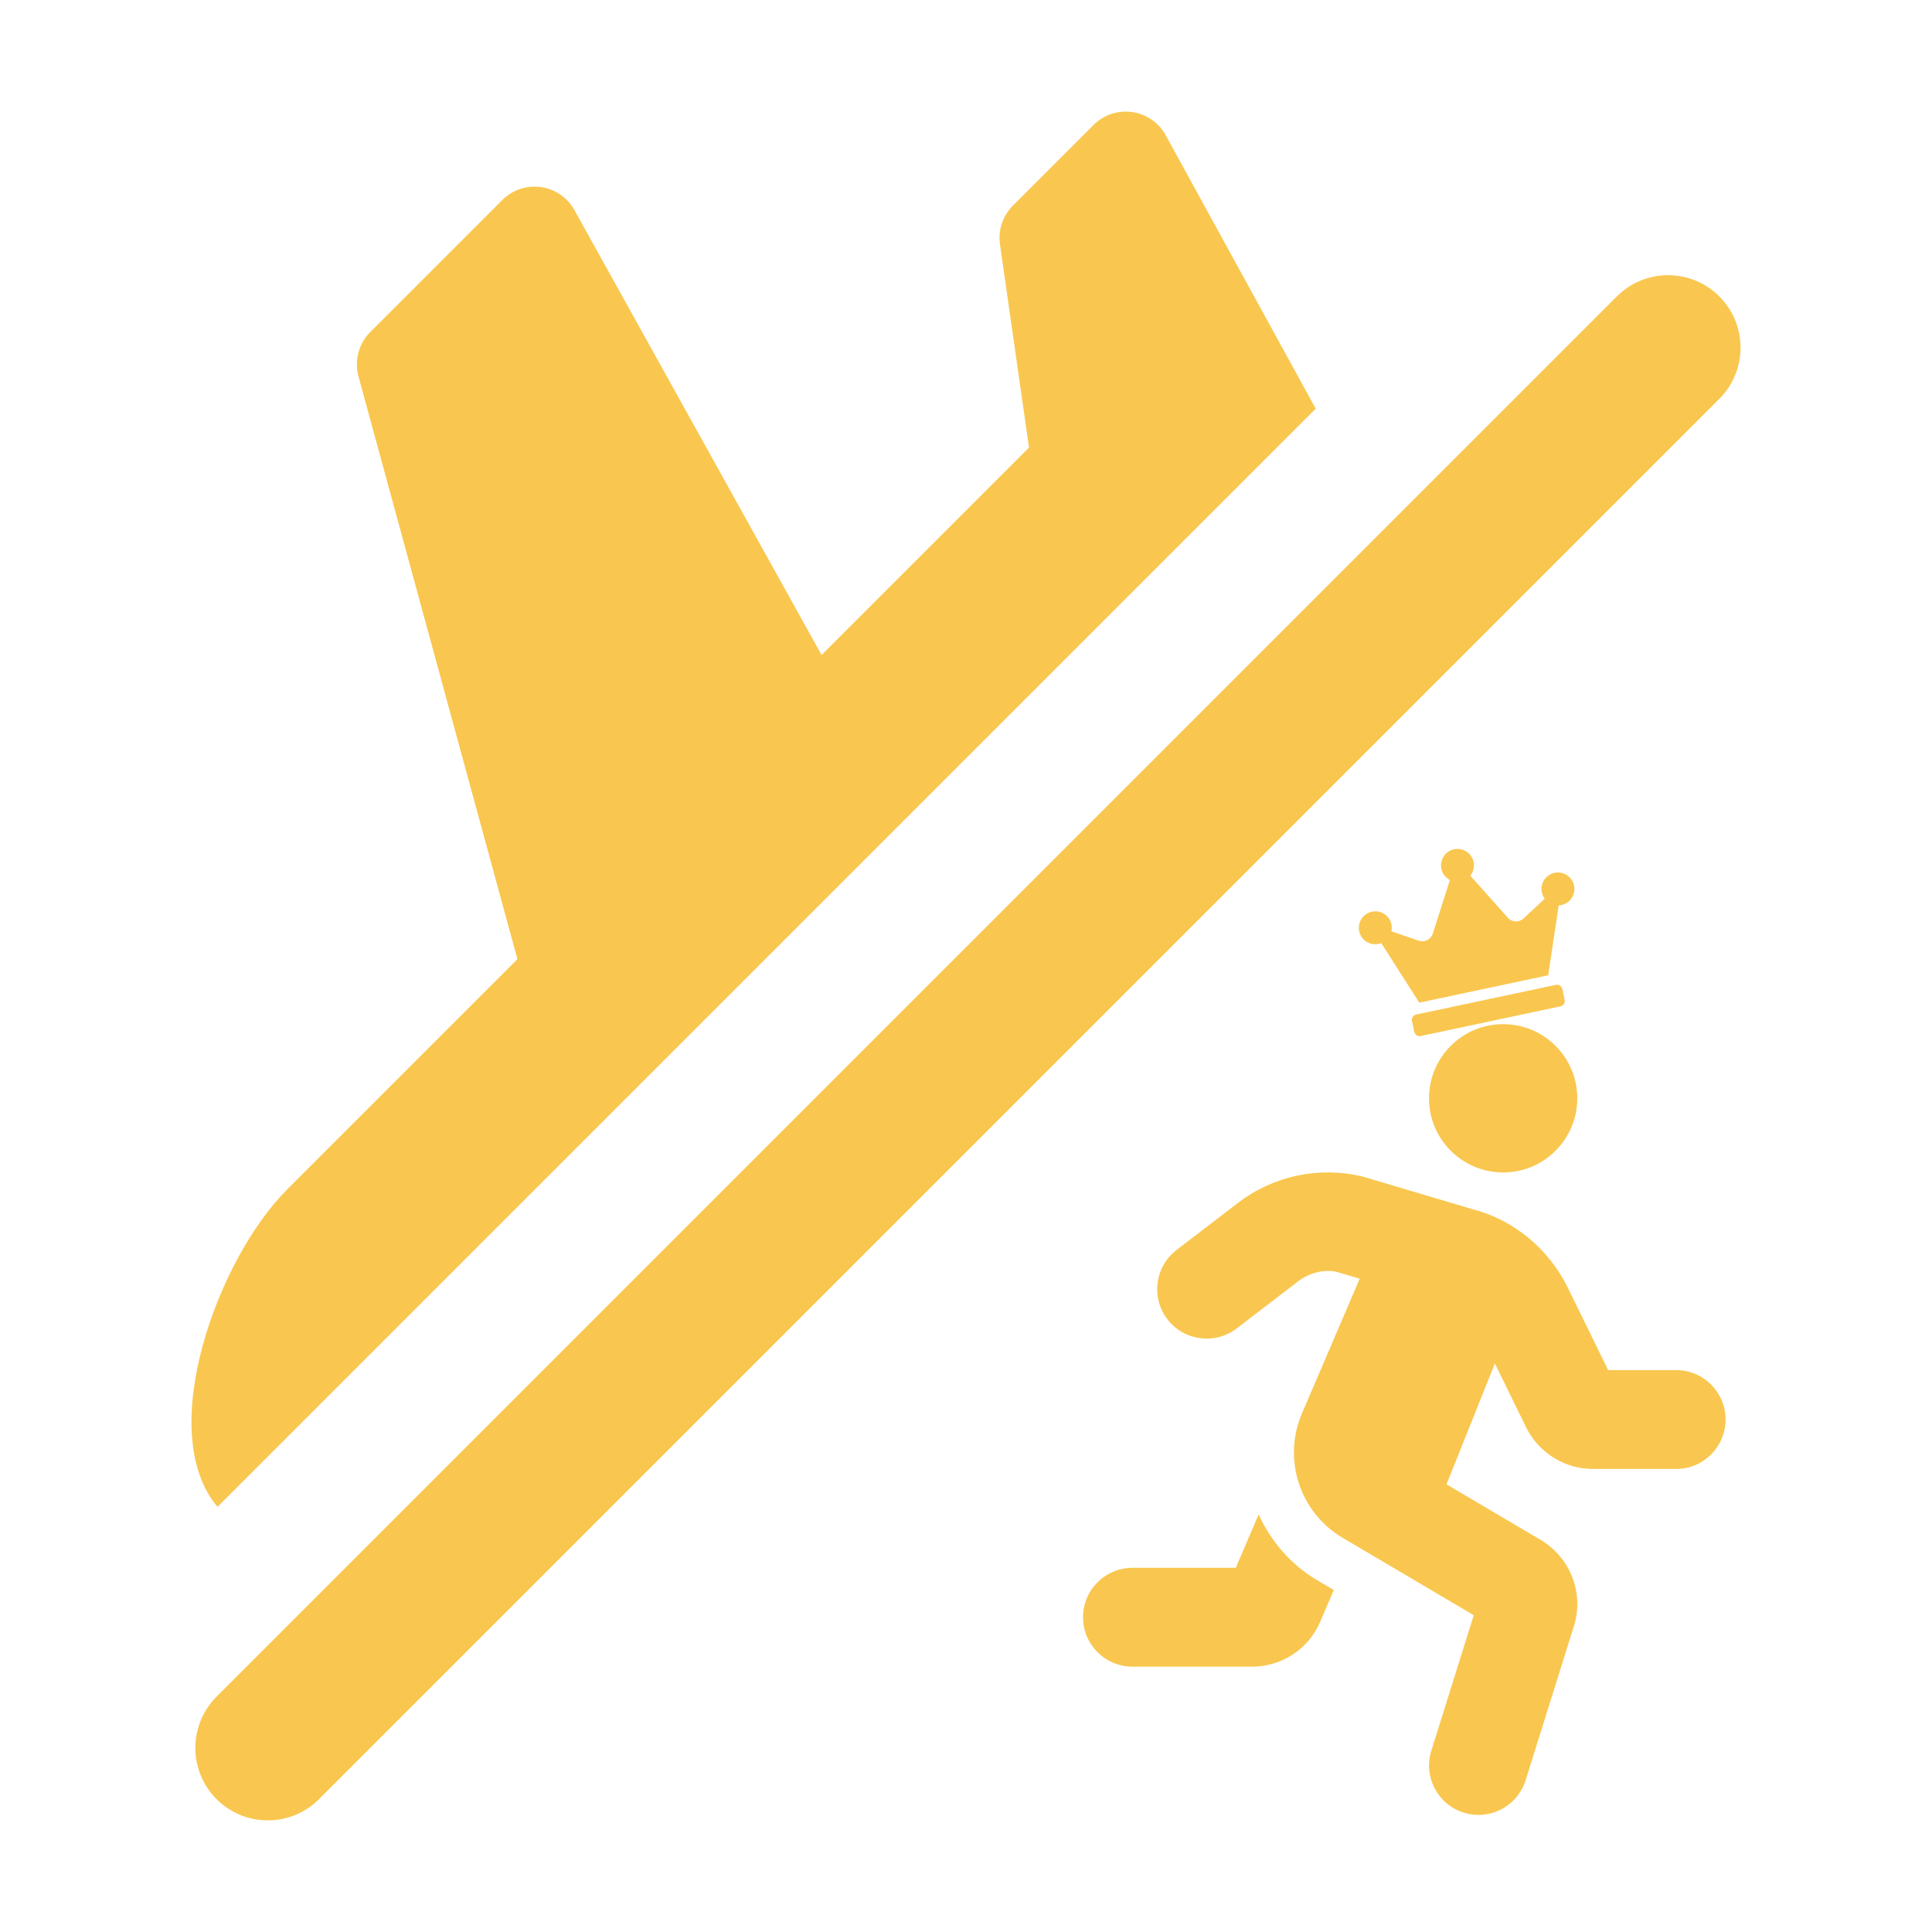 <svg width="80" height="80" viewBox="0 0 80 80" fill="none" xmlns="http://www.w3.org/2000/svg">
<path d="M21.426 39.717L11.883 49.26C9.004 52.14 6.39 59.308 9.007 62.396L54.481 16.922L48.236 5.54C47.604 4.485 46.149 4.307 45.28 5.176L41.941 8.515C41.521 8.935 41.322 9.529 41.407 10.118L42.609 18.534L34.021 27.122L23.786 8.7C23.177 7.603 21.687 7.394 20.8 8.282L15.331 13.751C15.095 13.986 14.926 14.28 14.841 14.602C14.755 14.924 14.756 15.263 14.843 15.584L21.426 39.717Z" fill="#F9C74F"/>
<path d="M8.967 74.499C7.796 73.327 7.796 71.428 8.967 70.256L66.95 12.274C68.122 11.102 70.021 11.102 71.193 12.274C72.365 13.445 72.365 15.345 71.193 16.516L13.21 74.499C12.039 75.671 10.139 75.671 8.967 74.499Z" fill="#F9C74F"/>
<path d="M63.843 36.952C63.765 36.584 64.001 36.221 64.369 36.143C64.737 36.065 65.1 36.3 65.178 36.669C65.256 37.037 65.021 37.399 64.653 37.478C64.616 37.485 64.579 37.487 64.543 37.489L64.108 40.383L58.77 41.518L57.195 39.051C57.161 39.064 57.126 39.077 57.09 39.085C56.722 39.163 56.359 38.928 56.281 38.56C56.203 38.191 56.44 37.828 56.808 37.75C57.176 37.672 57.539 37.907 57.617 38.276C57.638 38.374 57.634 38.472 57.614 38.564L58.748 38.953C58.987 39.036 59.25 38.905 59.328 38.662L60.039 36.438C59.865 36.348 59.728 36.185 59.684 35.977C59.606 35.608 59.841 35.246 60.209 35.167C60.578 35.089 60.94 35.324 61.019 35.693C61.063 35.901 61.005 36.105 60.882 36.26L62.436 38.001C62.606 38.192 62.898 38.205 63.085 38.032L63.963 37.214C63.906 37.138 63.864 37.051 63.843 36.952Z" fill="#F9C74F"/>
<path d="M58.642 42.01L64.425 40.781C64.547 40.755 64.668 40.833 64.694 40.956L64.789 41.401C64.815 41.523 64.736 41.644 64.614 41.67L58.831 42.9C58.709 42.925 58.587 42.847 58.561 42.724L58.467 42.279C58.441 42.157 58.519 42.036 58.642 42.01Z" fill="#F9C74F"/>
<path d="M62.242 48.548C63.938 48.548 65.312 47.173 65.312 45.478C65.312 43.782 63.938 42.408 62.242 42.408C60.547 42.408 59.172 43.782 59.172 45.478C59.172 47.173 60.547 48.548 62.242 48.548Z" fill="#F9C74F"/>
<path d="M51.171 64.92L52.117 62.712C52.625 63.815 53.439 64.783 54.547 65.437L55.23 65.84L54.667 67.153C54.186 68.281 53.077 69.013 51.846 69.013H46.893C45.763 69.013 44.846 68.097 44.846 66.967C44.846 65.837 45.763 64.92 46.893 64.92H51.171Z" fill="#F9C74F"/>
<path d="M69.406 56.733H66.59L64.923 53.328C64.123 51.694 62.656 50.499 60.971 50.07L56.425 48.718C54.615 48.283 52.731 48.683 51.255 49.814L48.718 51.759C47.821 52.447 47.651 53.731 48.34 54.628C49.028 55.525 50.312 55.694 51.209 55.007L53.747 53.062C54.237 52.685 54.862 52.55 55.363 52.669L56.303 52.949L53.907 58.538C53.1 60.423 53.824 62.632 55.59 63.674L61.025 66.883L59.268 72.494C58.93 73.572 59.531 74.72 60.609 75.058C60.813 75.122 61.019 75.152 61.222 75.152C62.092 75.152 62.899 74.591 63.173 73.716L65.197 67.253C65.575 65.925 65.012 64.498 63.813 63.775L59.896 61.463L61.899 56.457L63.195 59.106C63.707 60.151 64.789 60.826 65.952 60.826H69.406C70.536 60.826 71.452 59.91 71.452 58.779C71.452 57.649 70.536 56.733 69.406 56.733Z" fill="#F9C74F"/>
</svg>
